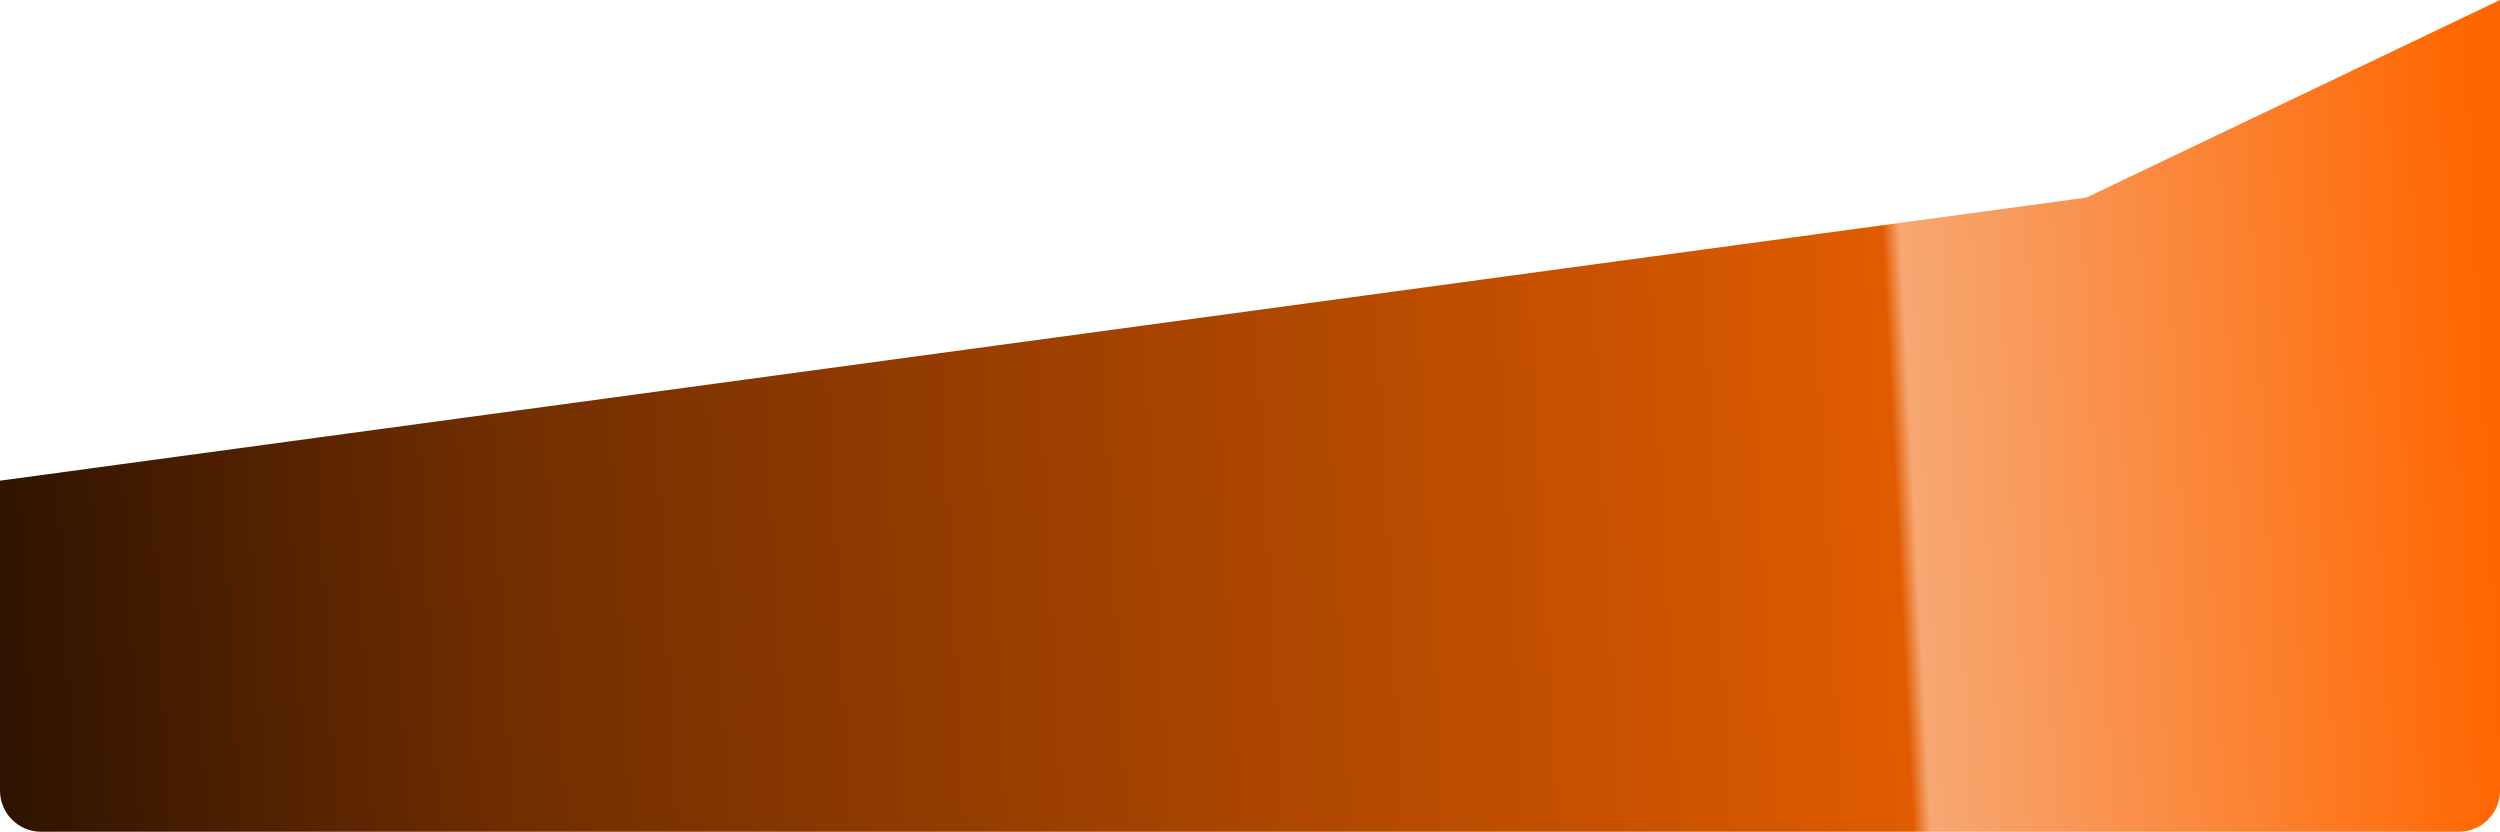 <?xml version="1.0" encoding="UTF-8" standalone="no"?>
<svg
   xmlns:dc="http://purl.org/dc/elements/1.1/"
   xmlns:cc="http://creativecommons.org/ns#"
   xmlns:rdf="http://www.w3.org/1999/02/22-rdf-syntax-ns#"
   xmlns:svg="http://www.w3.org/2000/svg"
   xmlns="http://www.w3.org/2000/svg"
   xmlns:xlink="http://www.w3.org/1999/xlink"
   xmlns:sodipodi="http://sodipodi.sourceforge.net/DTD/sodipodi-0.dtd"
   xmlns:inkscape="http://www.inkscape.org/namespaces/inkscape"
   width="200mm"
   height="66.541mm"
   viewBox="0 0 200 66.541"
   version="1.1"
   id="svg2382"
   inkscape:version="1.0 (4035a4fb49, 2020-05-01)"
   sodipodi:docname="button-bottom-orange.svg">
  <defs
     id="defs2376">
    <linearGradient
       inkscape:collect="always"
       xlink:href="#linearGradient966"
       id="linearGradient948"
       gradientUnits="userSpaceOnUse"
       gradientTransform="matrix(1.456,0,0,1.456,-227.205,-437.134)"
       x1="156.069"
       y1="335.623"
       x2="292.944"
       y2="328.552" />
    <linearGradient
       inkscape:collect="always"
       id="linearGradient966">
      <stop
         style="stop-color:#2f1300;stop-opacity:1"
         offset="0"
         id="stop956" />
      <stop
         style="stop-color:#6f2d00;stop-opacity:1"
         offset="0.194"
         id="stop958" />
      <stop
         style="stop-color:#e05b00;stop-opacity:1"
         offset="0.762"
         id="stop960" />
      <stop
         id="stop962"
         offset="0.769"
         style="stop-color:#f7a772;stop-opacity:1" />
      <stop
         style="stop-color:#ff6600;stop-opacity:1"
         offset="1"
         id="stop964" />
    </linearGradient>
  </defs>
  <sodipodi:namedview
     id="base"
     pagecolor="#ffffff"
     bordercolor="#666666"
     borderopacity="1.0"
     inkscape:pageopacity="0.0"
     inkscape:pageshadow="2"
     inkscape:zoom="0.49497475"
     inkscape:cx="737.73791"
     inkscape:cy="246.05392"
     inkscape:document-units="mm"
     inkscape:current-layer="layer1"
     inkscape:document-rotation="0"
     showgrid="false"
     inkscape:snap-bbox="true"
     inkscape:bbox-nodes="true"
     inkscape:window-width="2560"
     inkscape:window-height="1377"
     inkscape:window-x="1912"
     inkscape:window-y="-8"
     inkscape:window-maximized="1" />
  <g
     inkscape:label="Layer 1"
     inkscape:groupmode="layer"
     id="layer1">
    <path
       d="M 200,0 166.912,15.806 0,38.454 v 24.786 c 0,1.829 1.472,3.301 3.301,3.301 H 196.699 c 1.829,0 3.301,-1.472 3.301,-3.301 z"
       style="fill:url(#linearGradient948);fill-opacity:1;stroke:none;stroke-width:1.456px;stroke-linecap:butt;stroke-linejoin:miter;stroke-opacity:1"
       id="path946" />
  </g>
</svg>
